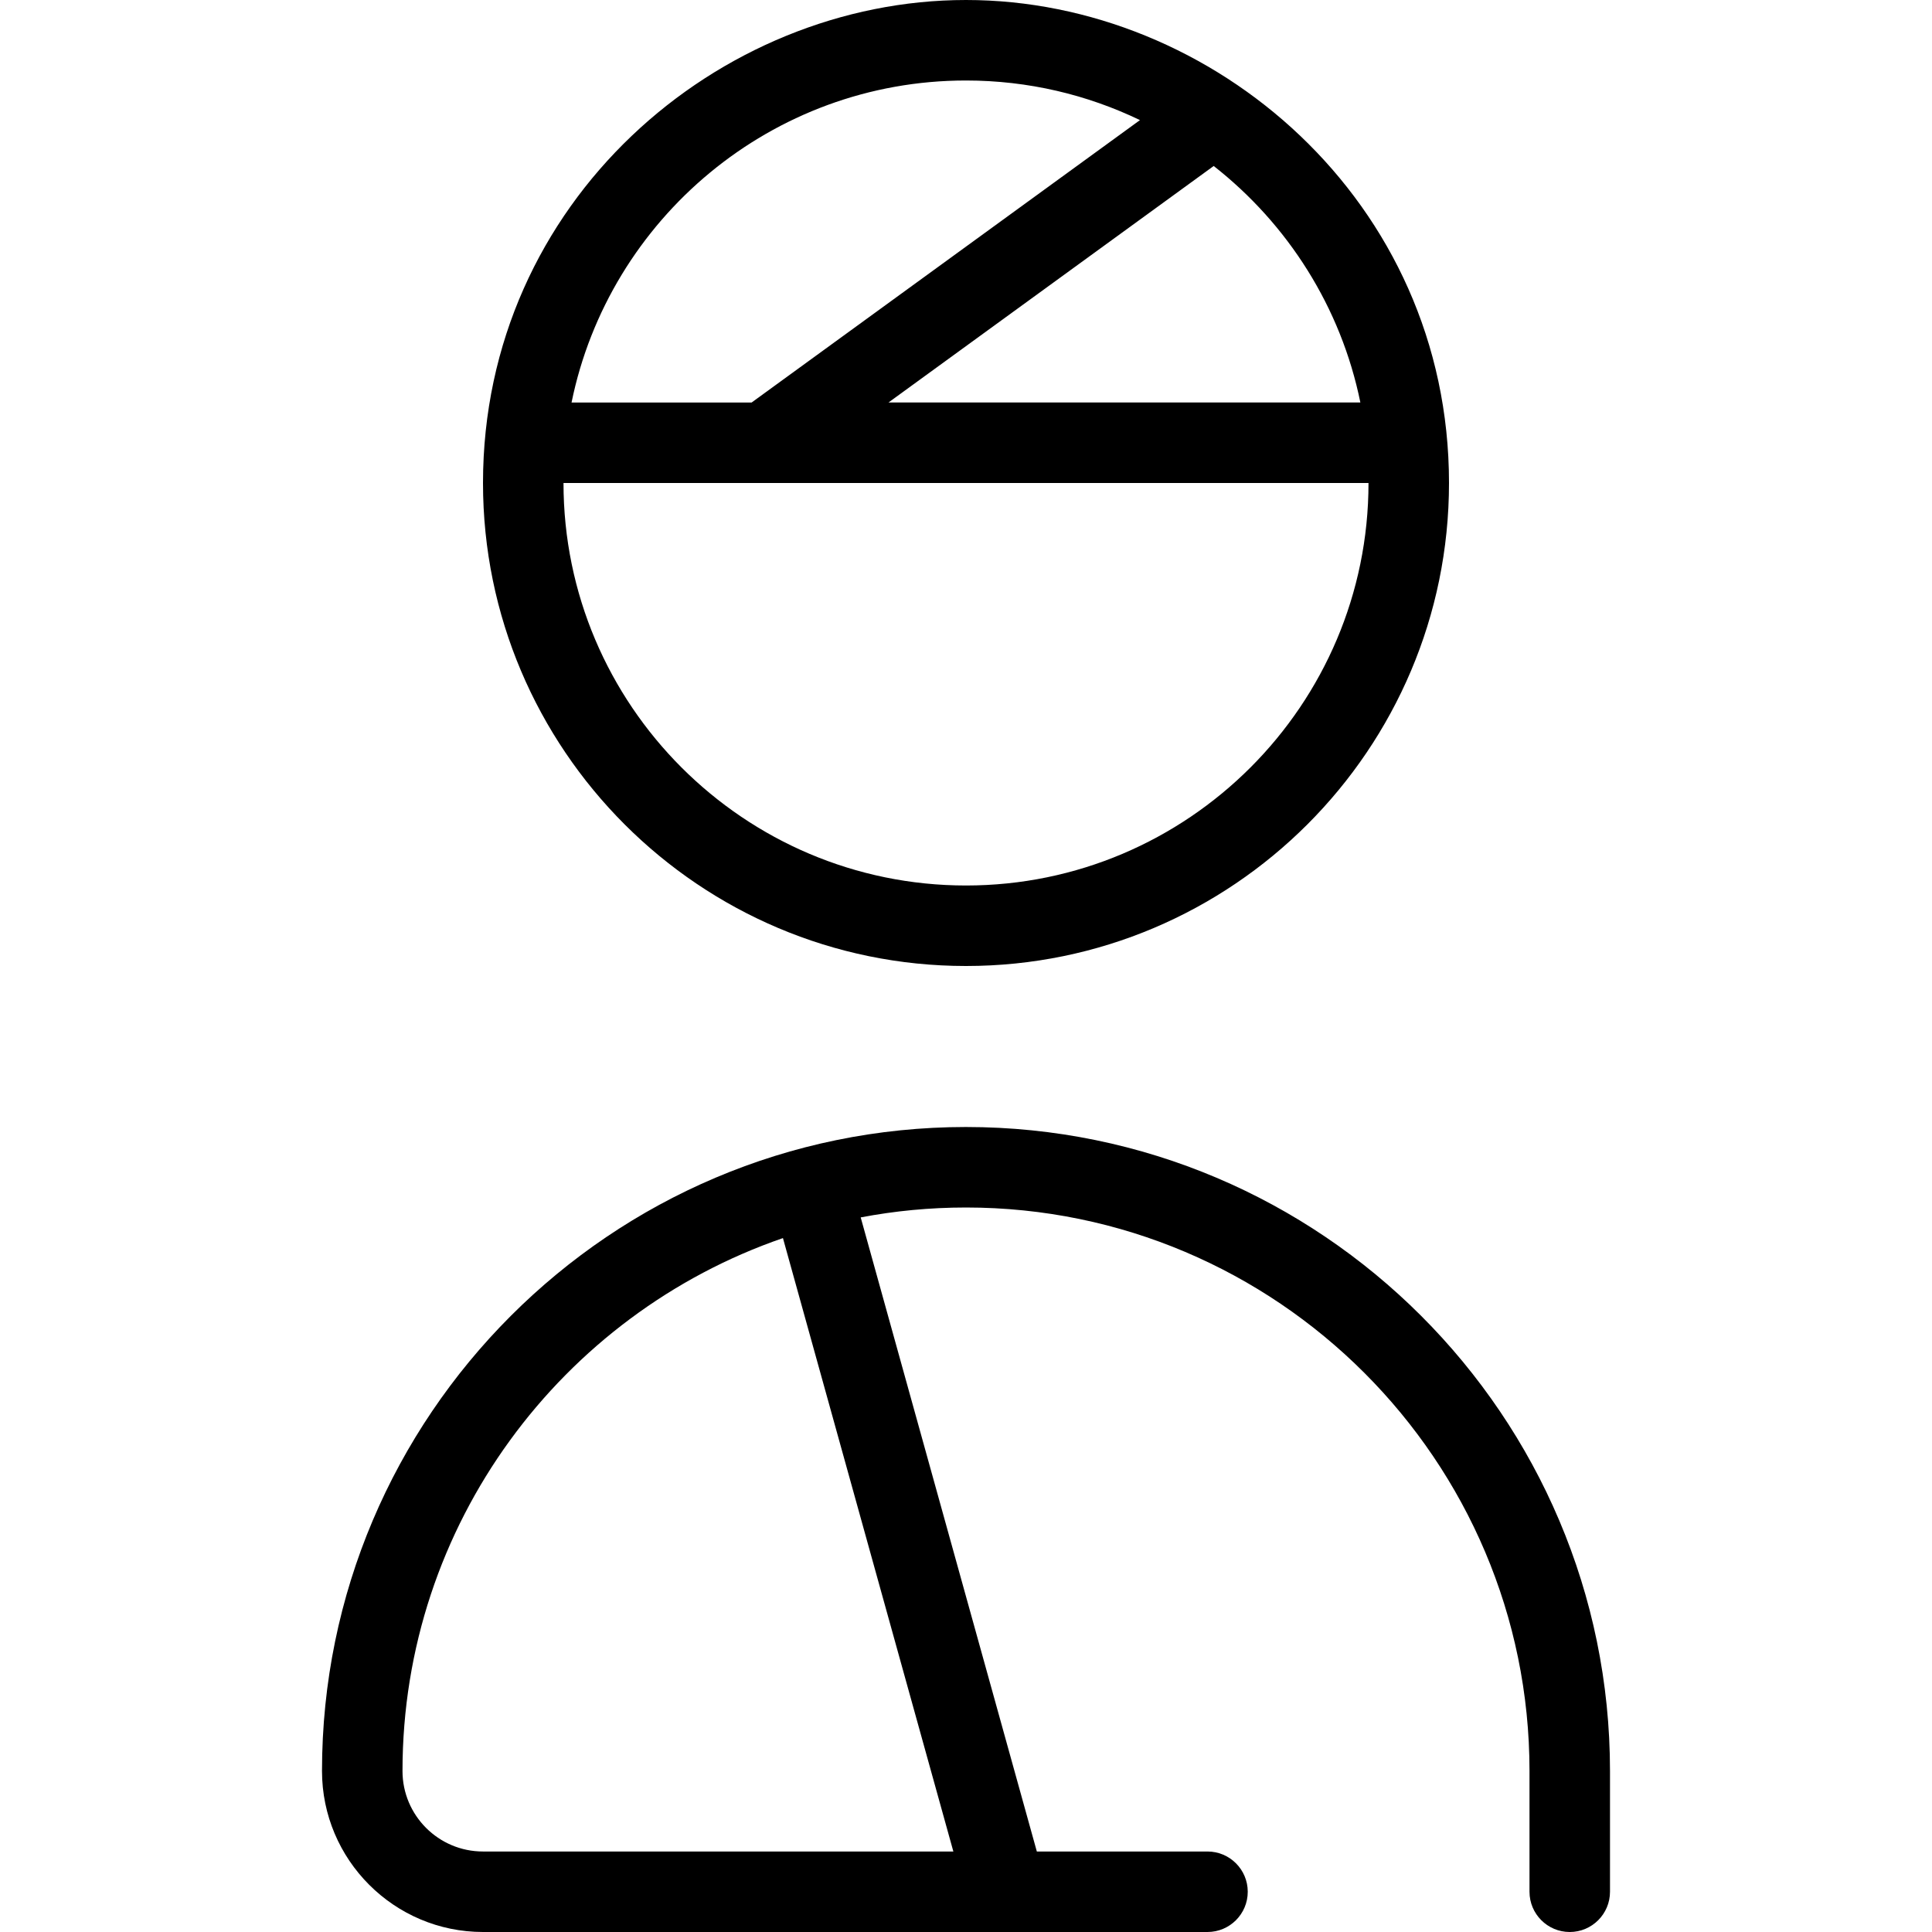 <?xml version="1.0" encoding="UTF-8"?>
<svg xmlns="http://www.w3.org/2000/svg" id="Layer_1" data-name="Layer 1" viewBox="0 0 24 24">
  <path d="m12,12c3.309,0,6-2.691,6-6,0-3.5-2.927-6-6-6s-6,2.5-6,6c0,3.309,2.691,6,6,6Zm0-1c-2.757,0-5-2.243-5-5h10c0,2.757-2.243,5-5,5Zm4.899-6h-5.862l4.04-2.938c.919.72,1.581,1.753,1.822,2.938ZM12,1c.774,0,1.507.177,2.161.492l-4.824,3.508h-2.237c.465-2.279,2.485-4,4.899-4Zm0,13c-4.411,0-8,3.589-8,8,0,1.103.897,2,2,2h9c.276,0,.5-.224.5-.5s-.224-.5-.5-.5h-2.12l-2.188-7.877c.424-.081.861-.123,1.308-.123,3.859,0,7,3.141,7,7v1.5c0,.276.224.5.5.5s.5-.224.5-.5v-1.5c0-4.411-3.589-8-8-8Zm-.158,9h-5.842c-.552,0-1-.448-1-1,0-3.064,1.979-5.674,4.726-6.62l2.117,7.62Z"/>
</svg>
